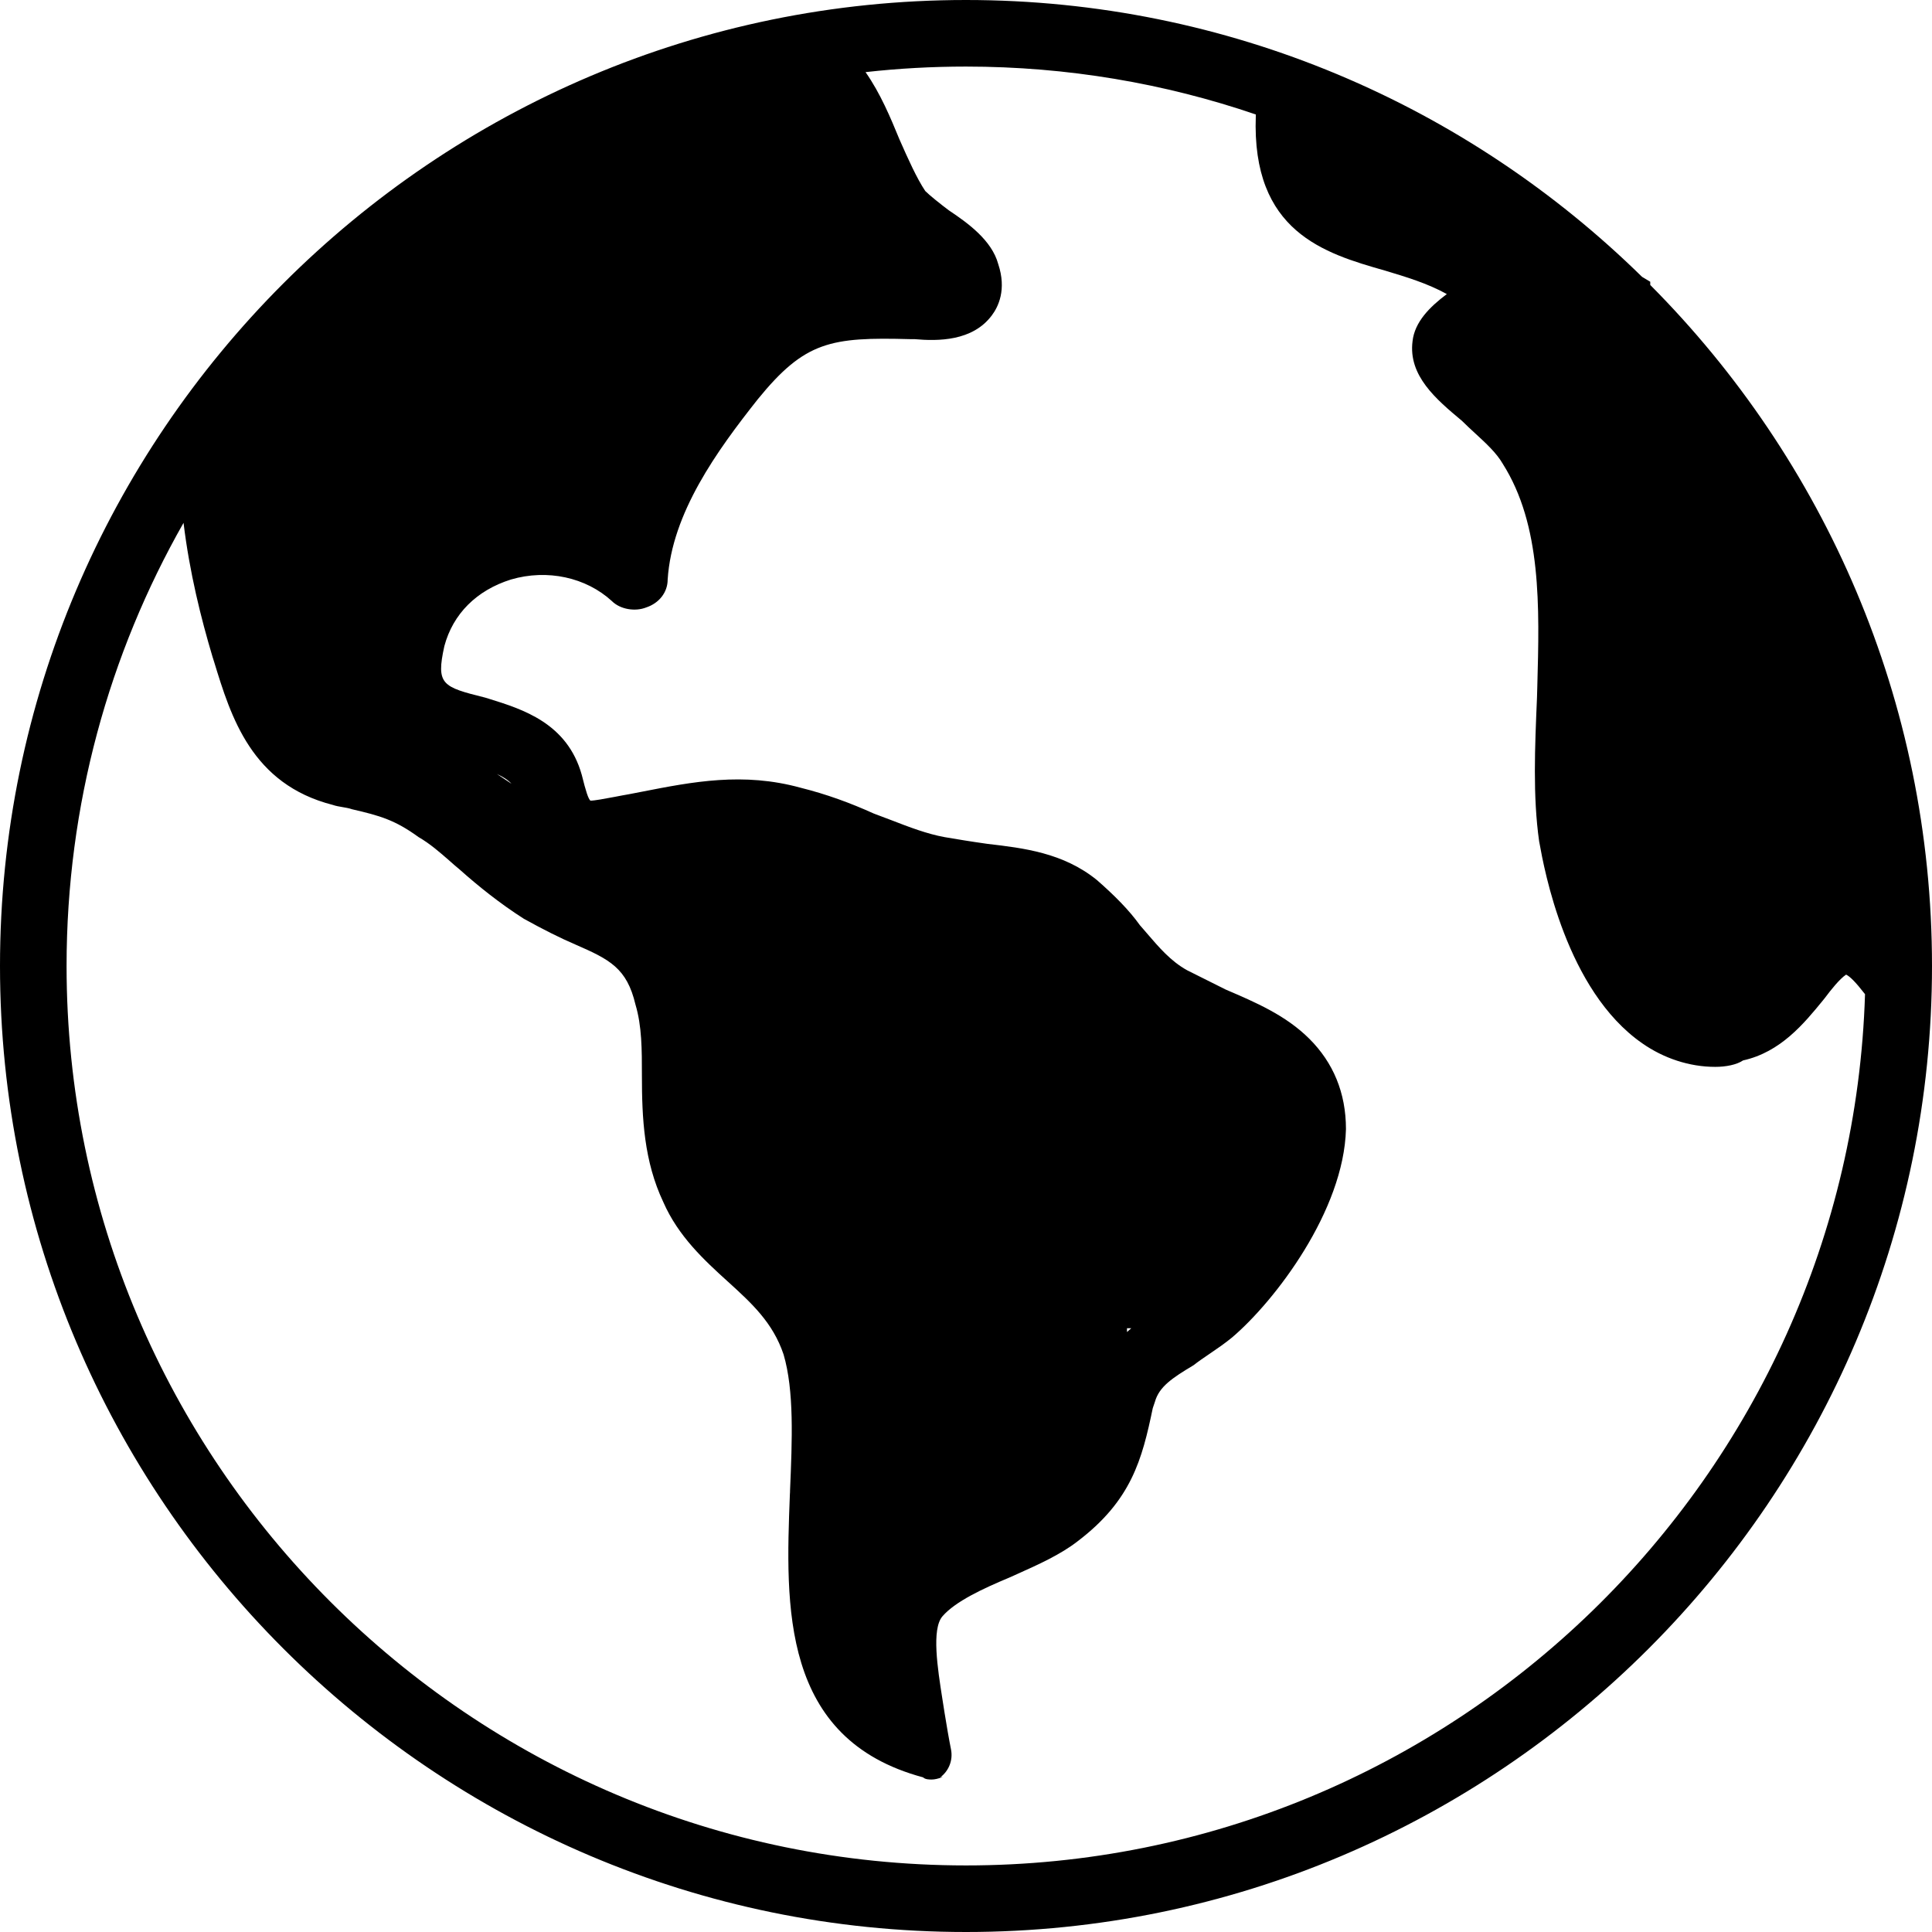 <svg width="20px" height="20px" viewBox="0 0 24 24" fill="none" xmlns="http://www.w3.org/2000/svg" aria-label="website">
  <path fill-rule="evenodd" clip-rule="evenodd"
        d="M0 12C0 18.613 5.387 24 12 24C18.613 24 24 18.613 24 12C24 8.703 22.662 5.712 20.5 3.54V3.5L20.398 3.439C18.232 1.313 15.265 0 12 0C5.387 0 0 5.387 0 12ZM10.752 0.896C11.162 0.85 11.578 0.827 12 0.827C13.259 0.827 14.47 1.036 15.6 1.422C15.6 1.428 15.6 1.434 15.6 1.44C15.547 2.88 16.453 3.147 17.2 3.36C17.467 3.44 17.733 3.52 17.973 3.653C17.76 3.813 17.573 4 17.547 4.24C17.493 4.667 17.84 4.96 18.16 5.227C18.214 5.281 18.271 5.333 18.326 5.384C18.462 5.509 18.591 5.628 18.667 5.76C19.151 6.524 19.124 7.532 19.097 8.527L19.093 8.667C19.067 9.28 19.04 9.893 19.12 10.453L19.123 10.468C19.182 10.795 19.455 12.304 20.4 12.96C20.667 13.147 20.987 13.253 21.307 13.253C21.44 13.253 21.573 13.227 21.653 13.173C22.119 13.07 22.41 12.715 22.646 12.426L22.667 12.4C22.747 12.293 22.853 12.16 22.933 12.107C22.98 12.13 23.046 12.193 23.168 12.35C22.982 18.349 18.043 23.173 12 23.173C5.84 23.173 0.827 18.16 0.827 12C0.827 10 1.355 8.121 2.28 6.495C2.355 7.114 2.498 7.684 2.64 8.159L2.66 8.222C2.869 8.905 3.125 9.741 4.134 9.999C4.174 10.013 4.214 10.019 4.254 10.026C4.294 10.033 4.334 10.039 4.374 10.053C4.72 10.133 4.907 10.186 5.2 10.399C5.339 10.479 5.463 10.587 5.583 10.692C5.624 10.729 5.666 10.765 5.707 10.799C5.947 11.013 6.214 11.226 6.507 11.413C6.747 11.546 6.96 11.653 7.147 11.733C7.574 11.919 7.787 12.026 7.894 12.479C7.974 12.746 7.974 13.039 7.974 13.359C7.974 13.893 8 14.426 8.24 14.933C8.427 15.359 8.747 15.653 9.04 15.919L9.048 15.926C9.338 16.19 9.601 16.43 9.734 16.826C9.866 17.276 9.841 17.884 9.814 18.519L9.814 18.533L9.812 18.568C9.759 19.947 9.695 21.603 11.467 22.079C11.494 22.106 11.547 22.106 11.574 22.106C11.654 22.106 11.76 22.053 11.68 22.079C11.787 21.999 11.84 21.866 11.814 21.733C11.787 21.599 11.76 21.439 11.734 21.279C11.726 21.225 11.716 21.165 11.706 21.101C11.648 20.729 11.57 20.239 11.707 20.079C11.867 19.893 12.214 19.733 12.534 19.599C12.568 19.584 12.604 19.568 12.639 19.552C12.902 19.434 13.175 19.311 13.387 19.146C14.054 18.639 14.187 18.133 14.32 17.493L14.347 17.413C14.4 17.226 14.56 17.119 14.827 16.959C14.887 16.912 14.957 16.864 15.031 16.814C15.122 16.752 15.219 16.686 15.307 16.613C15.84 16.159 16.694 15.039 16.72 14.026C16.72 13.573 16.56 13.199 16.267 12.906C15.974 12.613 15.6 12.453 15.227 12.293L14.747 12.053C14.543 11.94 14.398 11.769 14.244 11.59C14.216 11.558 14.189 11.525 14.16 11.493C14.027 11.306 13.84 11.119 13.627 10.933C13.209 10.593 12.714 10.535 12.268 10.483L12.24 10.479C12.054 10.453 11.894 10.426 11.734 10.399C11.514 10.359 11.294 10.274 11.074 10.189C11 10.161 10.927 10.133 10.854 10.106C10.56 9.973 10.267 9.866 9.947 9.786C9.232 9.589 8.607 9.711 7.969 9.836C7.917 9.846 7.866 9.856 7.814 9.866C7.76 9.875 7.698 9.887 7.636 9.899C7.512 9.922 7.387 9.946 7.334 9.946C7.307 9.919 7.28 9.839 7.227 9.626C7.047 8.983 6.494 8.811 6.073 8.68L6.027 8.666C5.494 8.533 5.414 8.506 5.52 8.026C5.627 7.626 5.92 7.333 6.347 7.199C6.8 7.066 7.28 7.173 7.6 7.466C7.707 7.573 7.894 7.599 8.027 7.546C8.187 7.493 8.294 7.359 8.294 7.199C8.347 6.373 8.907 5.599 9.414 4.959C10 4.239 10.32 4.186 11.307 4.213H11.36C11.654 4.239 12.08 4.239 12.32 3.919C12.4 3.813 12.507 3.599 12.4 3.279C12.32 2.986 12.027 2.773 11.787 2.613C11.68 2.533 11.547 2.426 11.494 2.373C11.387 2.213 11.28 1.973 11.174 1.733C11.063 1.463 10.936 1.158 10.752 0.896ZM14 16.547C14.018 16.531 14.035 16.515 14.053 16.5H14V16.547ZM6.354 9.736C6.311 9.689 6.251 9.651 6.173 9.615L6.354 9.736Z"
        fill="#000"></path>
</svg>

